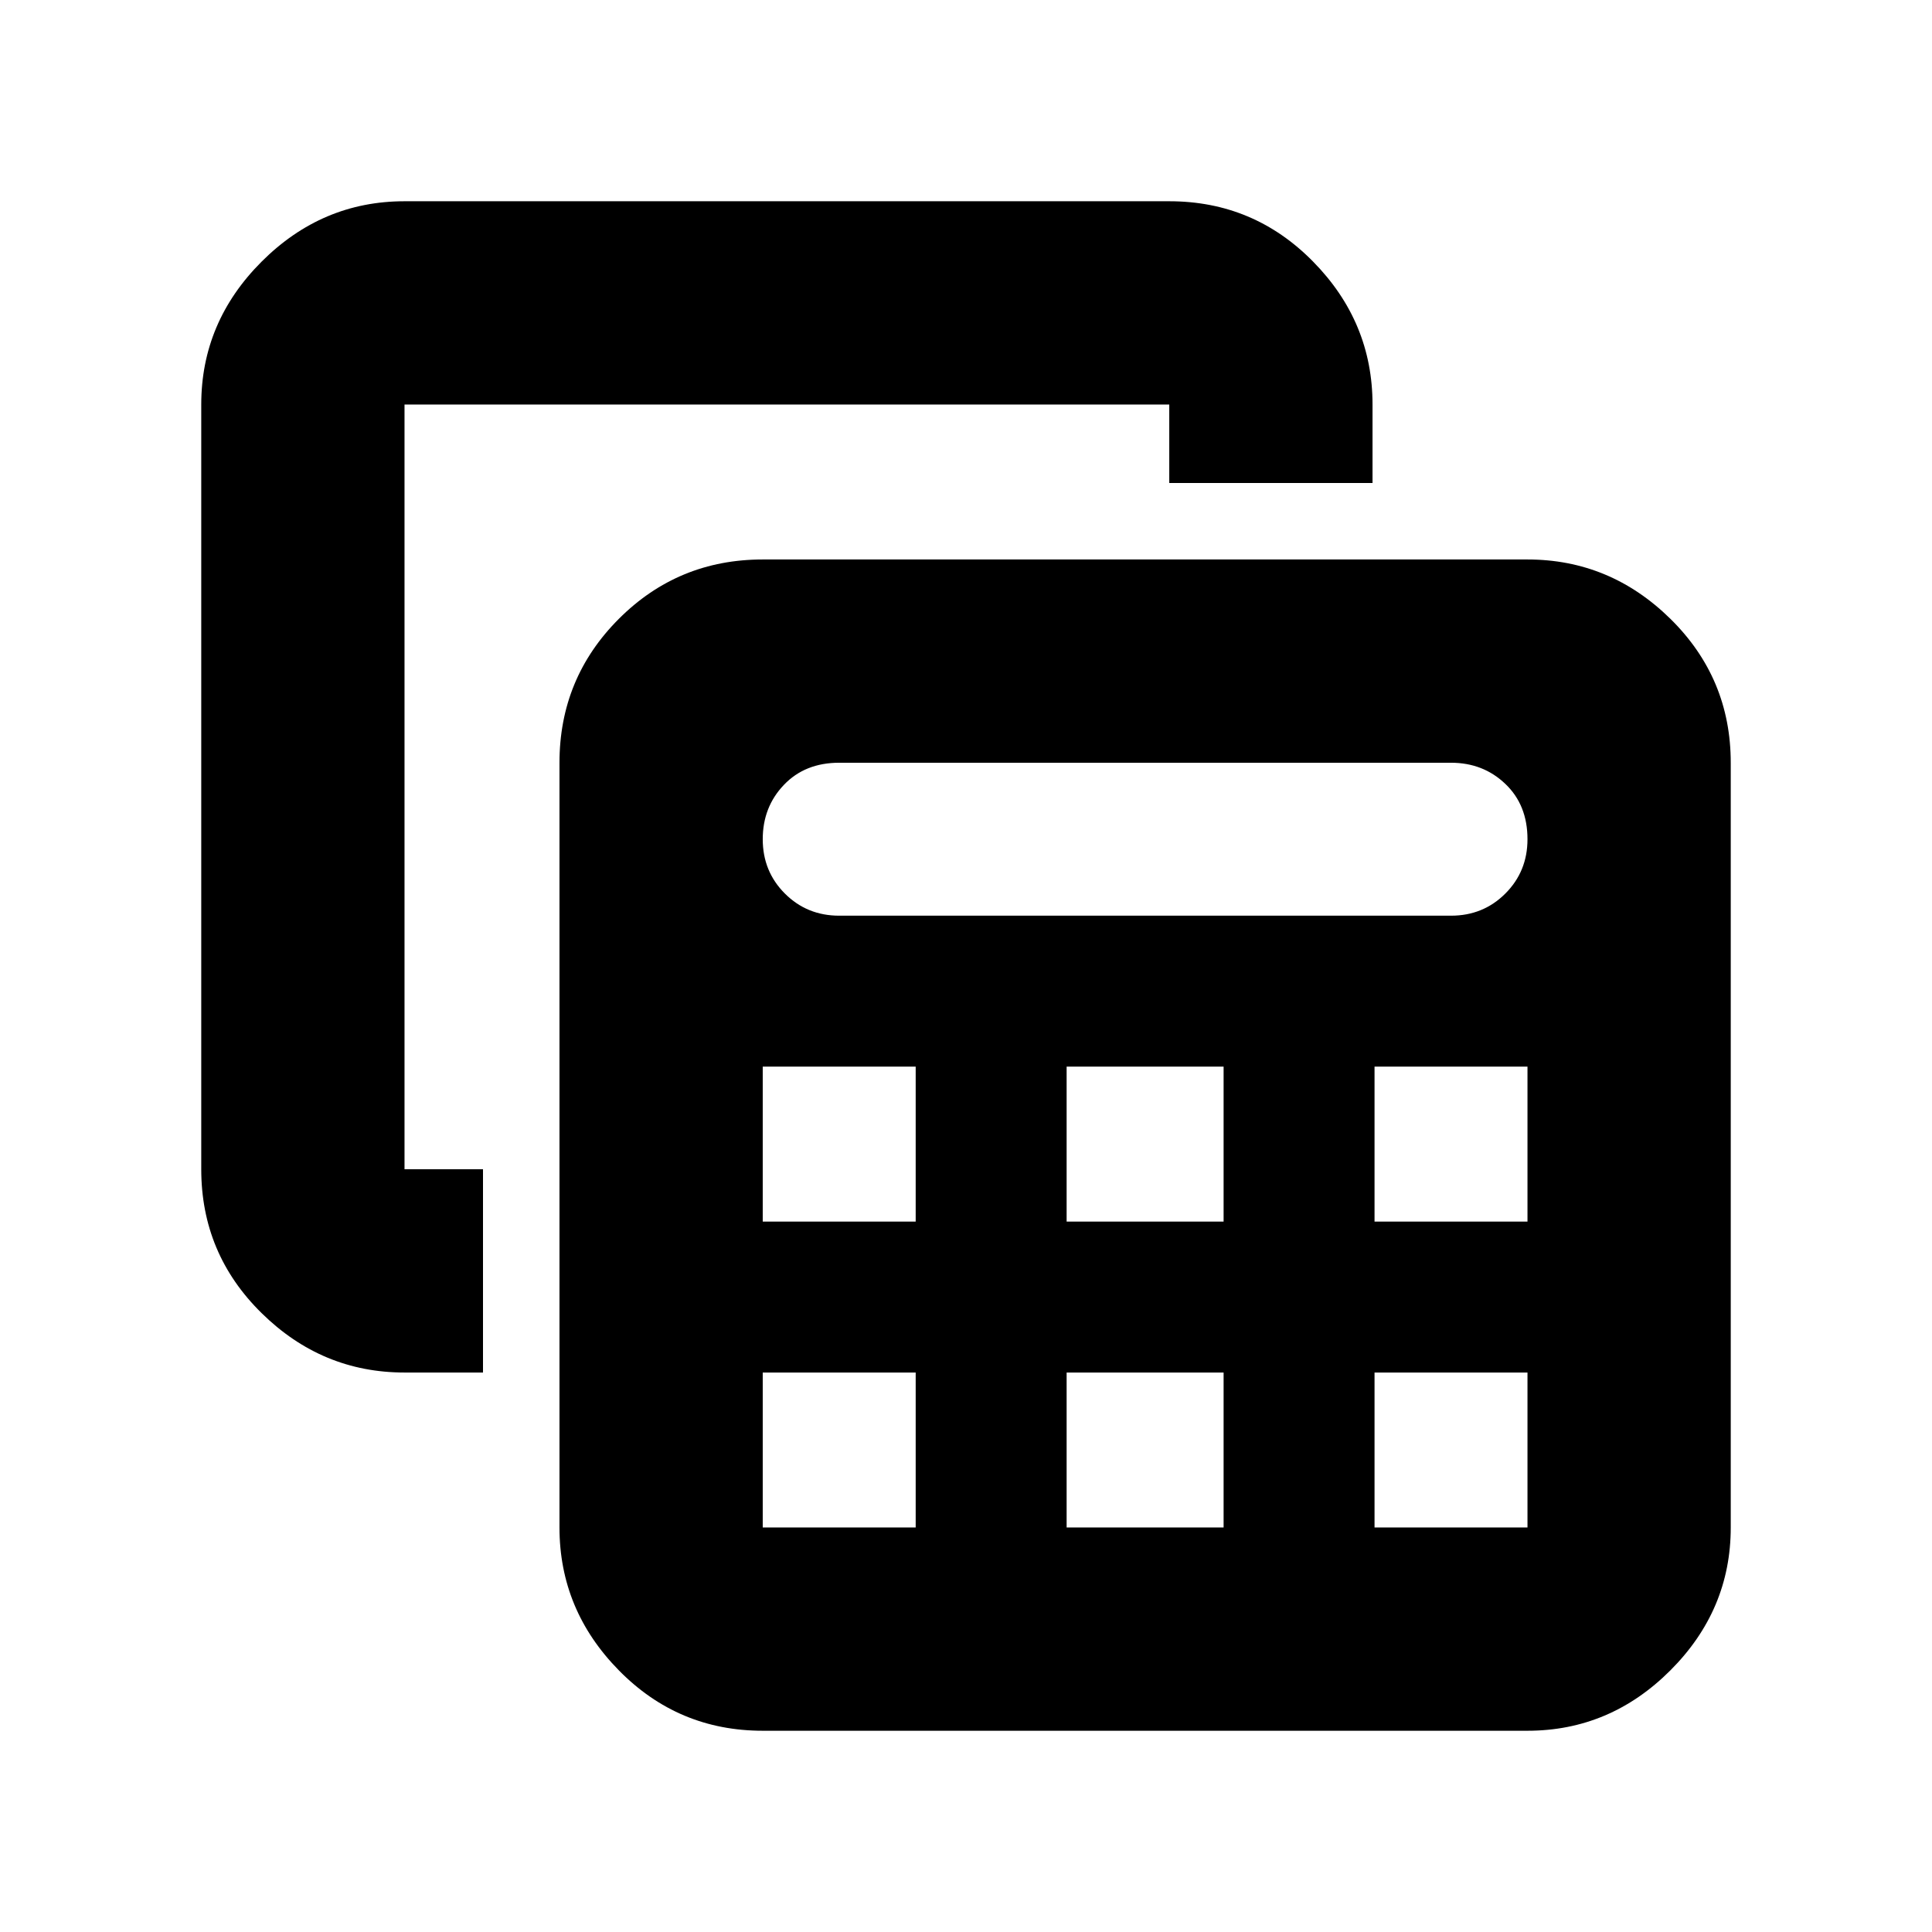 <svg xmlns="http://www.w3.org/2000/svg" height="24" width="24"><path d="M9.475 21.5q-1.05 0-1.787-.75-.738-.75-.738-1.775v-9.5q0-1.05.738-1.788.737-.737 1.787-.737h9.5q1.025 0 1.775.737.75.738.75 1.788v9.5q0 1.025-.75 1.775t-1.775.75Zm.95-10.125h7.6q.4 0 .675-.275t.275-.675q0-.425-.275-.687-.275-.263-.675-.263h-7.6q-.425 0-.687.275-.263.275-.263.675t.275.675q.275.275.675.275Zm2.825 3.8h1.95V13.25h-1.95Zm0 3.8h1.95V17.05h-1.95Zm-3.775-3.8h1.9V13.25h-1.9Zm7.6 0h1.9V13.25h-1.9Zm-7.6 3.8h1.9V17.05h-1.9v1.925Zm7.6 0h1.9V17.05h-1.9ZM5.025 17.05q-1.025 0-1.775-.738-.75-.737-.75-1.787v-9.5Q2.5 4 3.25 3.25t1.775-.75h9.5q1.05 0 1.787.75.738.75.738 1.775V6h-2.525v-.975h-9.5v9.5H6v2.525Z"/></svg>